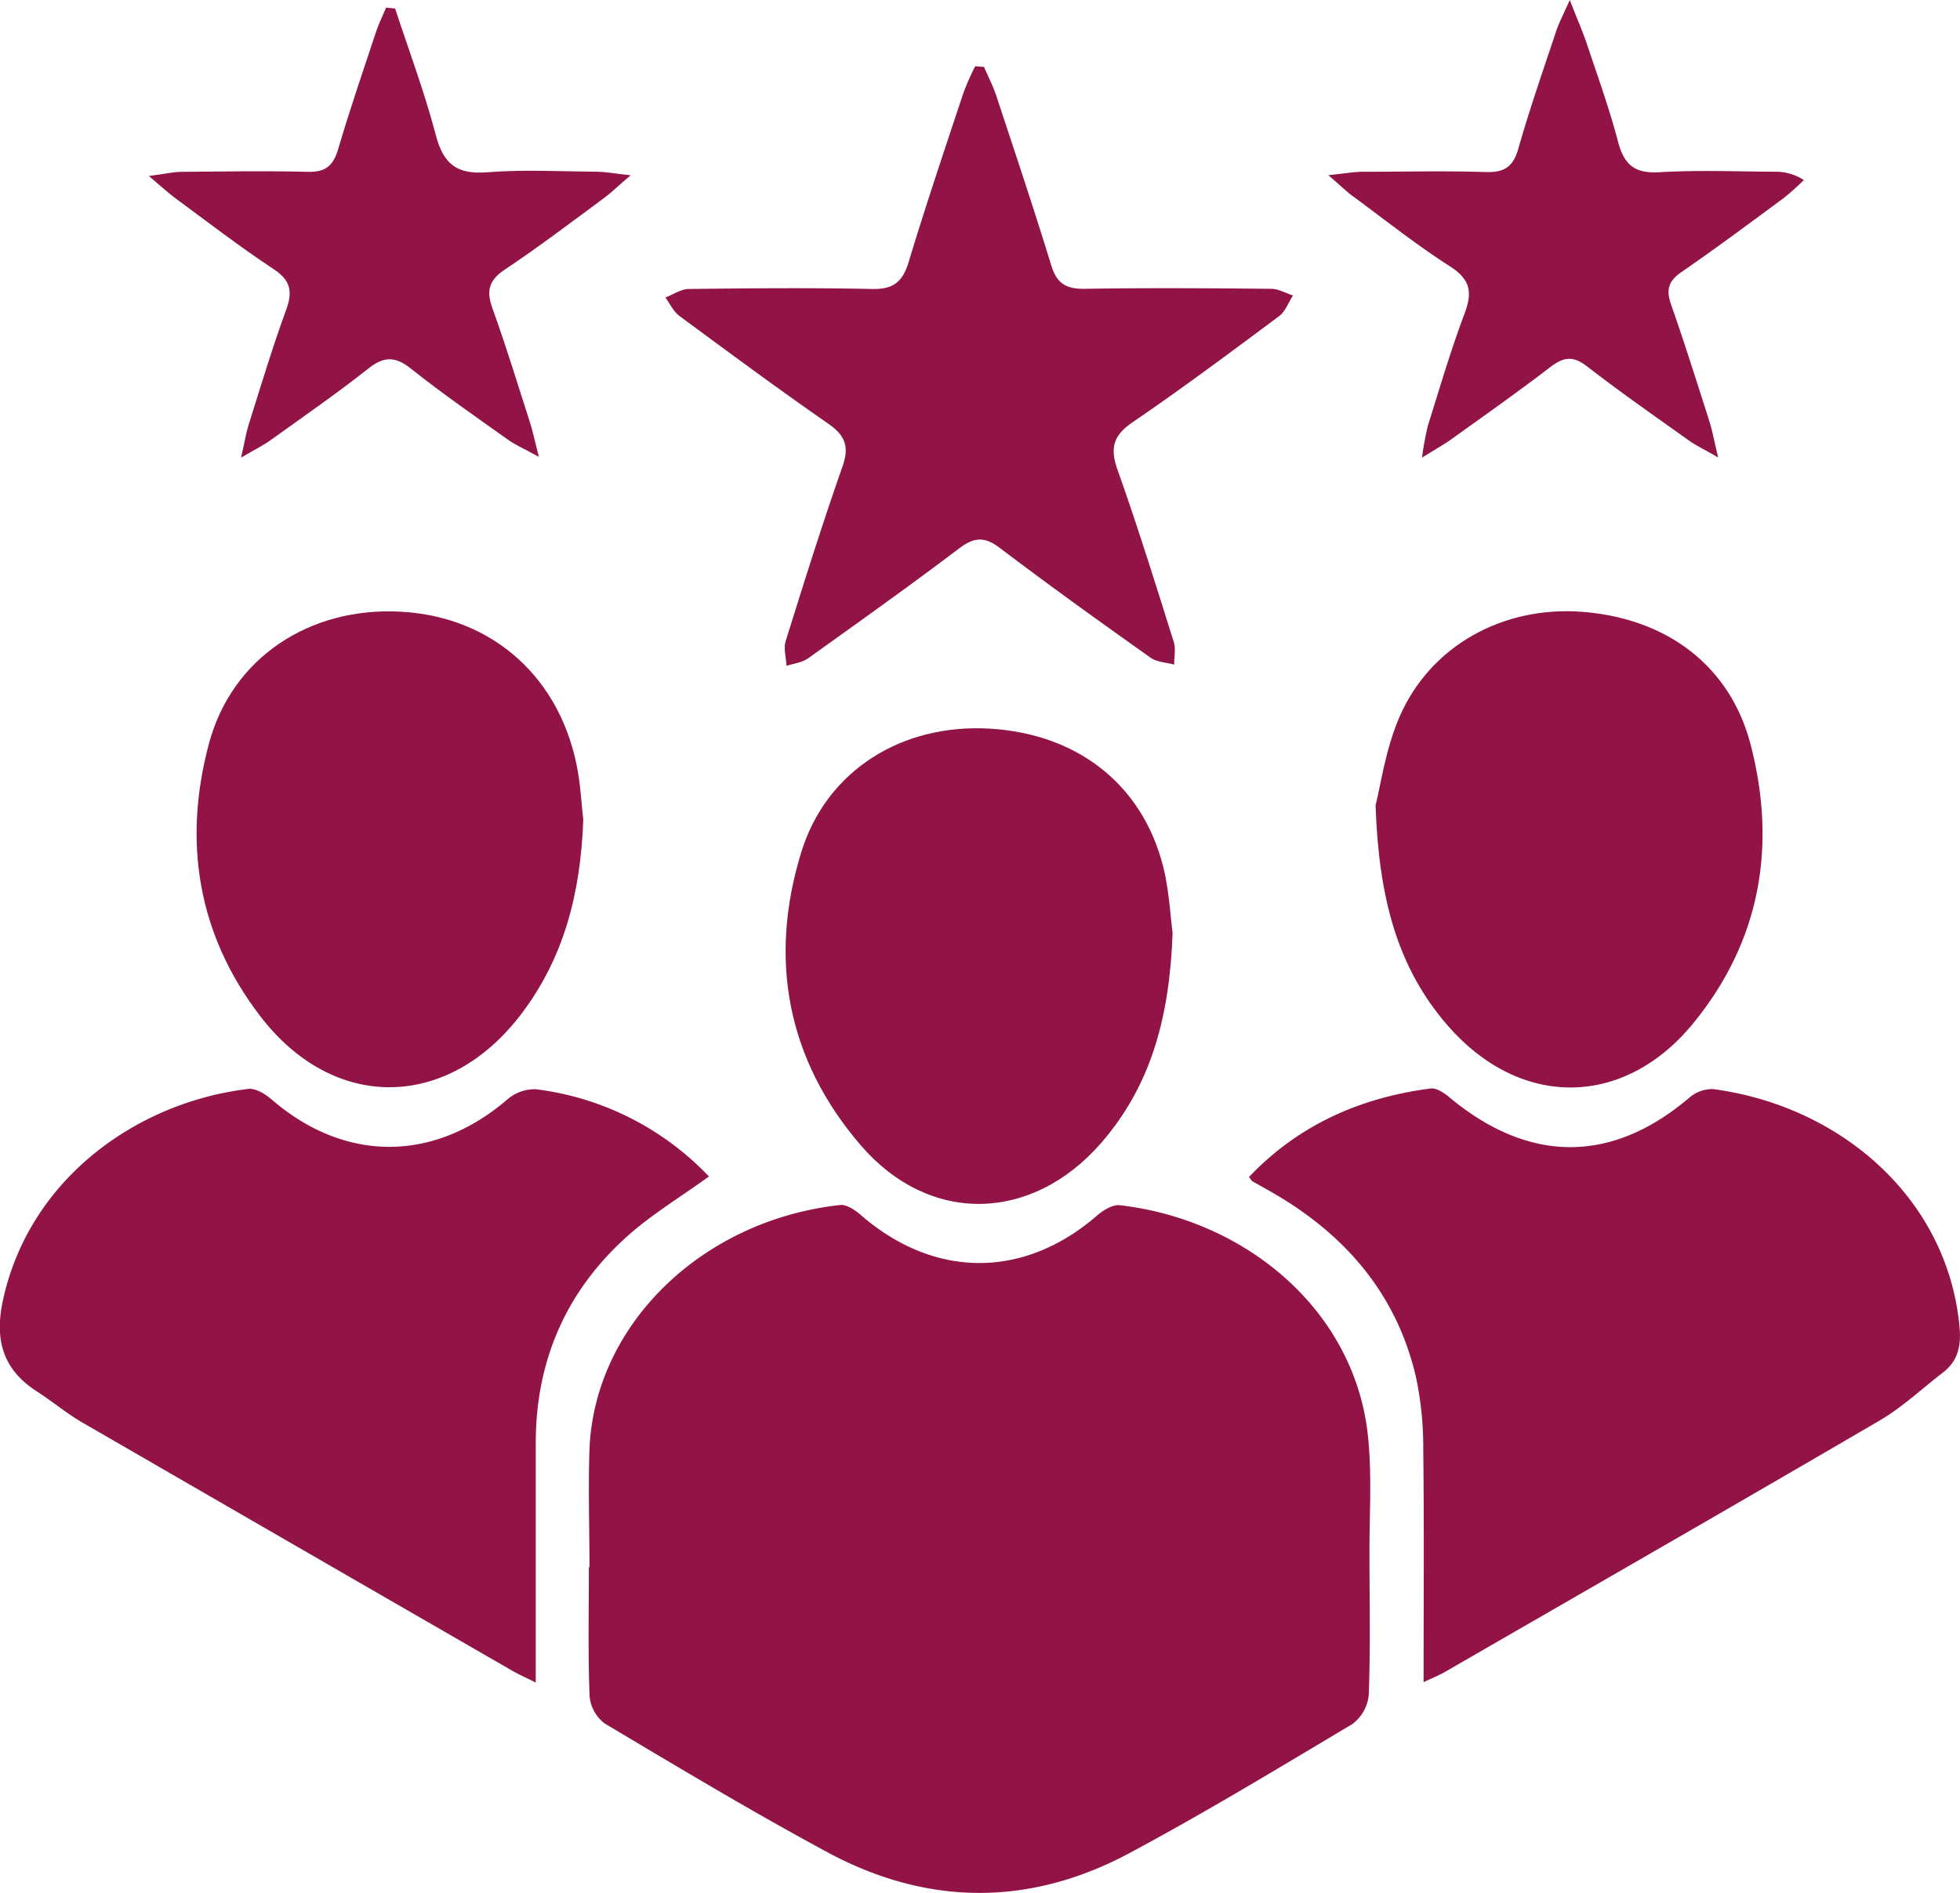 <svg xmlns="http://www.w3.org/2000/svg" viewBox="0 0 357.17 345.01"><defs><style>.cls-1{fill:#921345;}</style></defs><title>experience</title><g id="Capa_2" data-name="Capa 2"><g id="Capa_1-2" data-name="Capa 1"><path class="cls-1" d="M107.42,285.64c0-7.16-.24-14.33,0-21.48.9-22.73,20.5-41.77,45.68-44.53,1.18-.13,2.72.92,3.76,1.82,13.39,11.62,29.67,11.67,43,.15,1.14-1,2.88-2.08,4.21-1.93,22.83,2.64,42.38,18.88,45.12,41.28.9,7.39.33,15,.37,22.46,0,8.49.19,17-.13,25.47a7.51,7.51,0,0,1-3,5.36c-13.42,8-26.83,16.14-40.62,23.52-18.19,9.74-36.82,9.64-55-.15-13.77-7.42-27.19-15.48-40.63-23.49a7,7,0,0,1-2.74-5c-.3-7.82-.13-15.65-.13-23.48Z"/><path class="cls-1" d="M129.19,214.43c-5.16,3.74-10.48,6.93-15,11-11.09,10-16.58,22.67-16.56,37.67,0,14.31,0,28.62,0,43.57-1.79-.9-3.1-1.47-4.34-2.19Q54.14,281.91,15,259.27c-2.87-1.66-5.43-3.83-8.23-5.63-6.28-4-7.8-9.48-6.22-16.72,4.81-22,24.26-36,44.7-38.45,1.33-.16,3.08.92,4.22,1.9,13.35,11.55,29.59,11.54,43,0a7.65,7.65,0,0,1,5.17-1.84A52.32,52.32,0,0,1,129.19,214.43Z"/><path class="cls-1" d="M259.42,306.6c0-14.52.11-28.46-.06-42.39A61.57,61.57,0,0,0,258,250.85c-3.43-14.58-12.3-25.2-25-32.82-1.57-.94-3.18-1.81-4.76-2.72-.14-.08-.22-.25-.64-.78,9-9.48,20.27-14.48,33.12-16.14,1-.13,2.44.8,3.38,1.59,14.52,12.11,29.57,12.13,43.72.11a6.4,6.4,0,0,1,4.33-1.59c23.1,3.05,42.69,19.73,44.93,43.27.32,3.45-.22,6.23-3,8.38-3.82,2.93-7.38,6.31-11.5,8.73-26.44,15.45-53,30.69-79.52,46C262.07,305.42,261,305.84,259.42,306.6Z"/><path class="cls-1" d="M213.68,170.08c-.54,15.31-3.93,27.77-13,38.22-12.64,14.53-31.31,15-43.85.42C143.46,193.15,140,174.89,146,155.38c4.59-15,18.42-23.54,34.43-22.57,16.6,1,28.57,10.93,31.89,26.67C213.12,163.54,213.37,167.71,213.68,170.08Z"/><path class="cls-1" d="M106.29,149.36c-.48,13.51-3.55,25.26-11.3,35.46-13.36,17.59-34.21,17.88-47.61.33C36,170.28,33.29,153.36,38.09,135.49c4.18-15.59,18.31-24.91,34.93-24,16.91.91,29.43,12.25,32.32,29.35C105.86,143.94,106,147.11,106.29,149.36Z"/><path class="cls-1" d="M250.67,146.78c.89-3.42,1.77-10.14,4.36-16.12,5.63-13,18.91-20.24,33.27-19.15,15.45,1.18,27,9.84,30.73,24.25,4.78,18.47,1.77,35.79-10.48,50.76-12.69,15.5-31.59,15.54-44.76.38C254.64,176.36,251.25,163.67,250.67,146.78Z"/><path class="cls-1" d="M179.31,12.19c.76,1.75,1.64,3.45,2.24,5.25,3.38,10.26,6.83,20.52,10,30.87,1,3.32,2.68,4.38,6.07,4.33,11.32-.18,22.64-.11,34,0,1.34,0,2.68.79,4,1.21-.83,1.28-1.39,2.93-2.54,3.78-8.81,6.56-17.62,13.14-26.69,19.33-3.55,2.43-4.14,4.71-2.74,8.68,3.68,10.34,6.93,20.84,10.23,31.31.41,1.28.08,2.78.09,4.18-1.45-.4-3.16-.44-4.31-1.26-9.23-6.55-18.43-13.15-27.46-20-2.76-2.09-4.67-2-7.41.08-9,6.82-18.25,13.39-27.47,20-1.09.78-2.63,1-4,1.4-.07-1.51-.56-3.16-.14-4.52,3.32-10.65,6.66-21.29,10.35-31.81,1.28-3.67.47-5.67-2.63-7.82-9.16-6.36-18.13-13-27.1-19.62-1.08-.8-1.71-2.22-2.54-3.35,1.41-.54,2.82-1.55,4.24-1.56,11.15-.13,22.32-.23,33.47,0,3.88.08,5.55-1.34,6.64-5,3.13-10.35,6.59-20.6,10-30.87a49.45,49.45,0,0,1,2.09-4.72Z"/><path class="cls-1" d="M72,1.55c2.52,7.69,5.38,15.29,7.43,23.11,1.38,5.27,3.86,7.18,9.34,6.74,6.62-.52,13.32-.15,20-.1,1.54,0,3.07.32,6.15.65-2.37,2-3.49,3.14-4.74,4.06-6,4.44-12,9-18.24,13.16-2.9,1.95-3.34,3.88-2.19,7.06,2.49,6.89,4.62,13.91,6.86,20.88.48,1.51.8,3.08,1.58,6.15-2.73-1.5-4.28-2.16-5.62-3.12-6-4.26-12-8.43-17.75-13-2.92-2.32-5-2.13-7.78.1-5.75,4.54-11.79,8.71-17.75,13-1.26.91-2.68,1.6-5.36,3.17.69-3,.93-4.59,1.4-6.06,2.21-7,4.3-14,6.82-20.89,1.23-3.37.8-5.36-2.3-7.42C43.71,45,37.9,40.5,32,36.16c-1.27-.94-2.43-2-4.87-4.08,2.95-.39,4.43-.75,5.91-.76,7.66-.06,15.33-.2,23,0,3.28.1,4.69-1.11,5.59-4.16,2.11-7.18,4.55-14.27,6.9-21.38.5-1.5,1.22-2.93,1.83-4.39Z"/><path class="cls-1" d="M242.06,31.93c3.11-.32,4.62-.61,6.14-.62,7.5,0,15-.2,22.49.05,3.42.12,5.05-.93,6-4.29,2.05-7.2,4.53-14.28,6.89-21.39.49-1.48,1.24-2.88,2.48-5.68,1.36,3.49,2.26,5.54,3,7.67,2,6,4.18,12,5.77,18.07,1.1,4.25,3,5.93,7.59,5.65,7-.41,14-.13,21-.09a9.28,9.28,0,0,1,5.29,1.52A45.73,45.73,0,0,1,325,36.13c-6.16,4.55-12.31,9.13-18.61,13.47-2.34,1.62-2.81,3.2-1.89,5.84,2.47,7.07,4.72,14.21,7,21.35.53,1.65.83,3.39,1.6,6.59-2.65-1.53-4.06-2.19-5.31-3.08-6.24-4.45-12.53-8.83-18.58-13.52-2.46-1.9-4.16-1.76-6.53,0-5.94,4.56-12.07,8.88-18.16,13.25-1.28.93-2.69,1.7-5.39,3.38a55.66,55.66,0,0,1,1.08-5.84c2.14-6.82,4.15-13.71,6.67-20.4,1.46-3.87,1.1-6.23-2.63-8.61-6-3.84-11.65-8.32-17.41-12.57C245.59,35.12,244.47,34,242.06,31.93Z"/></g></g></svg>